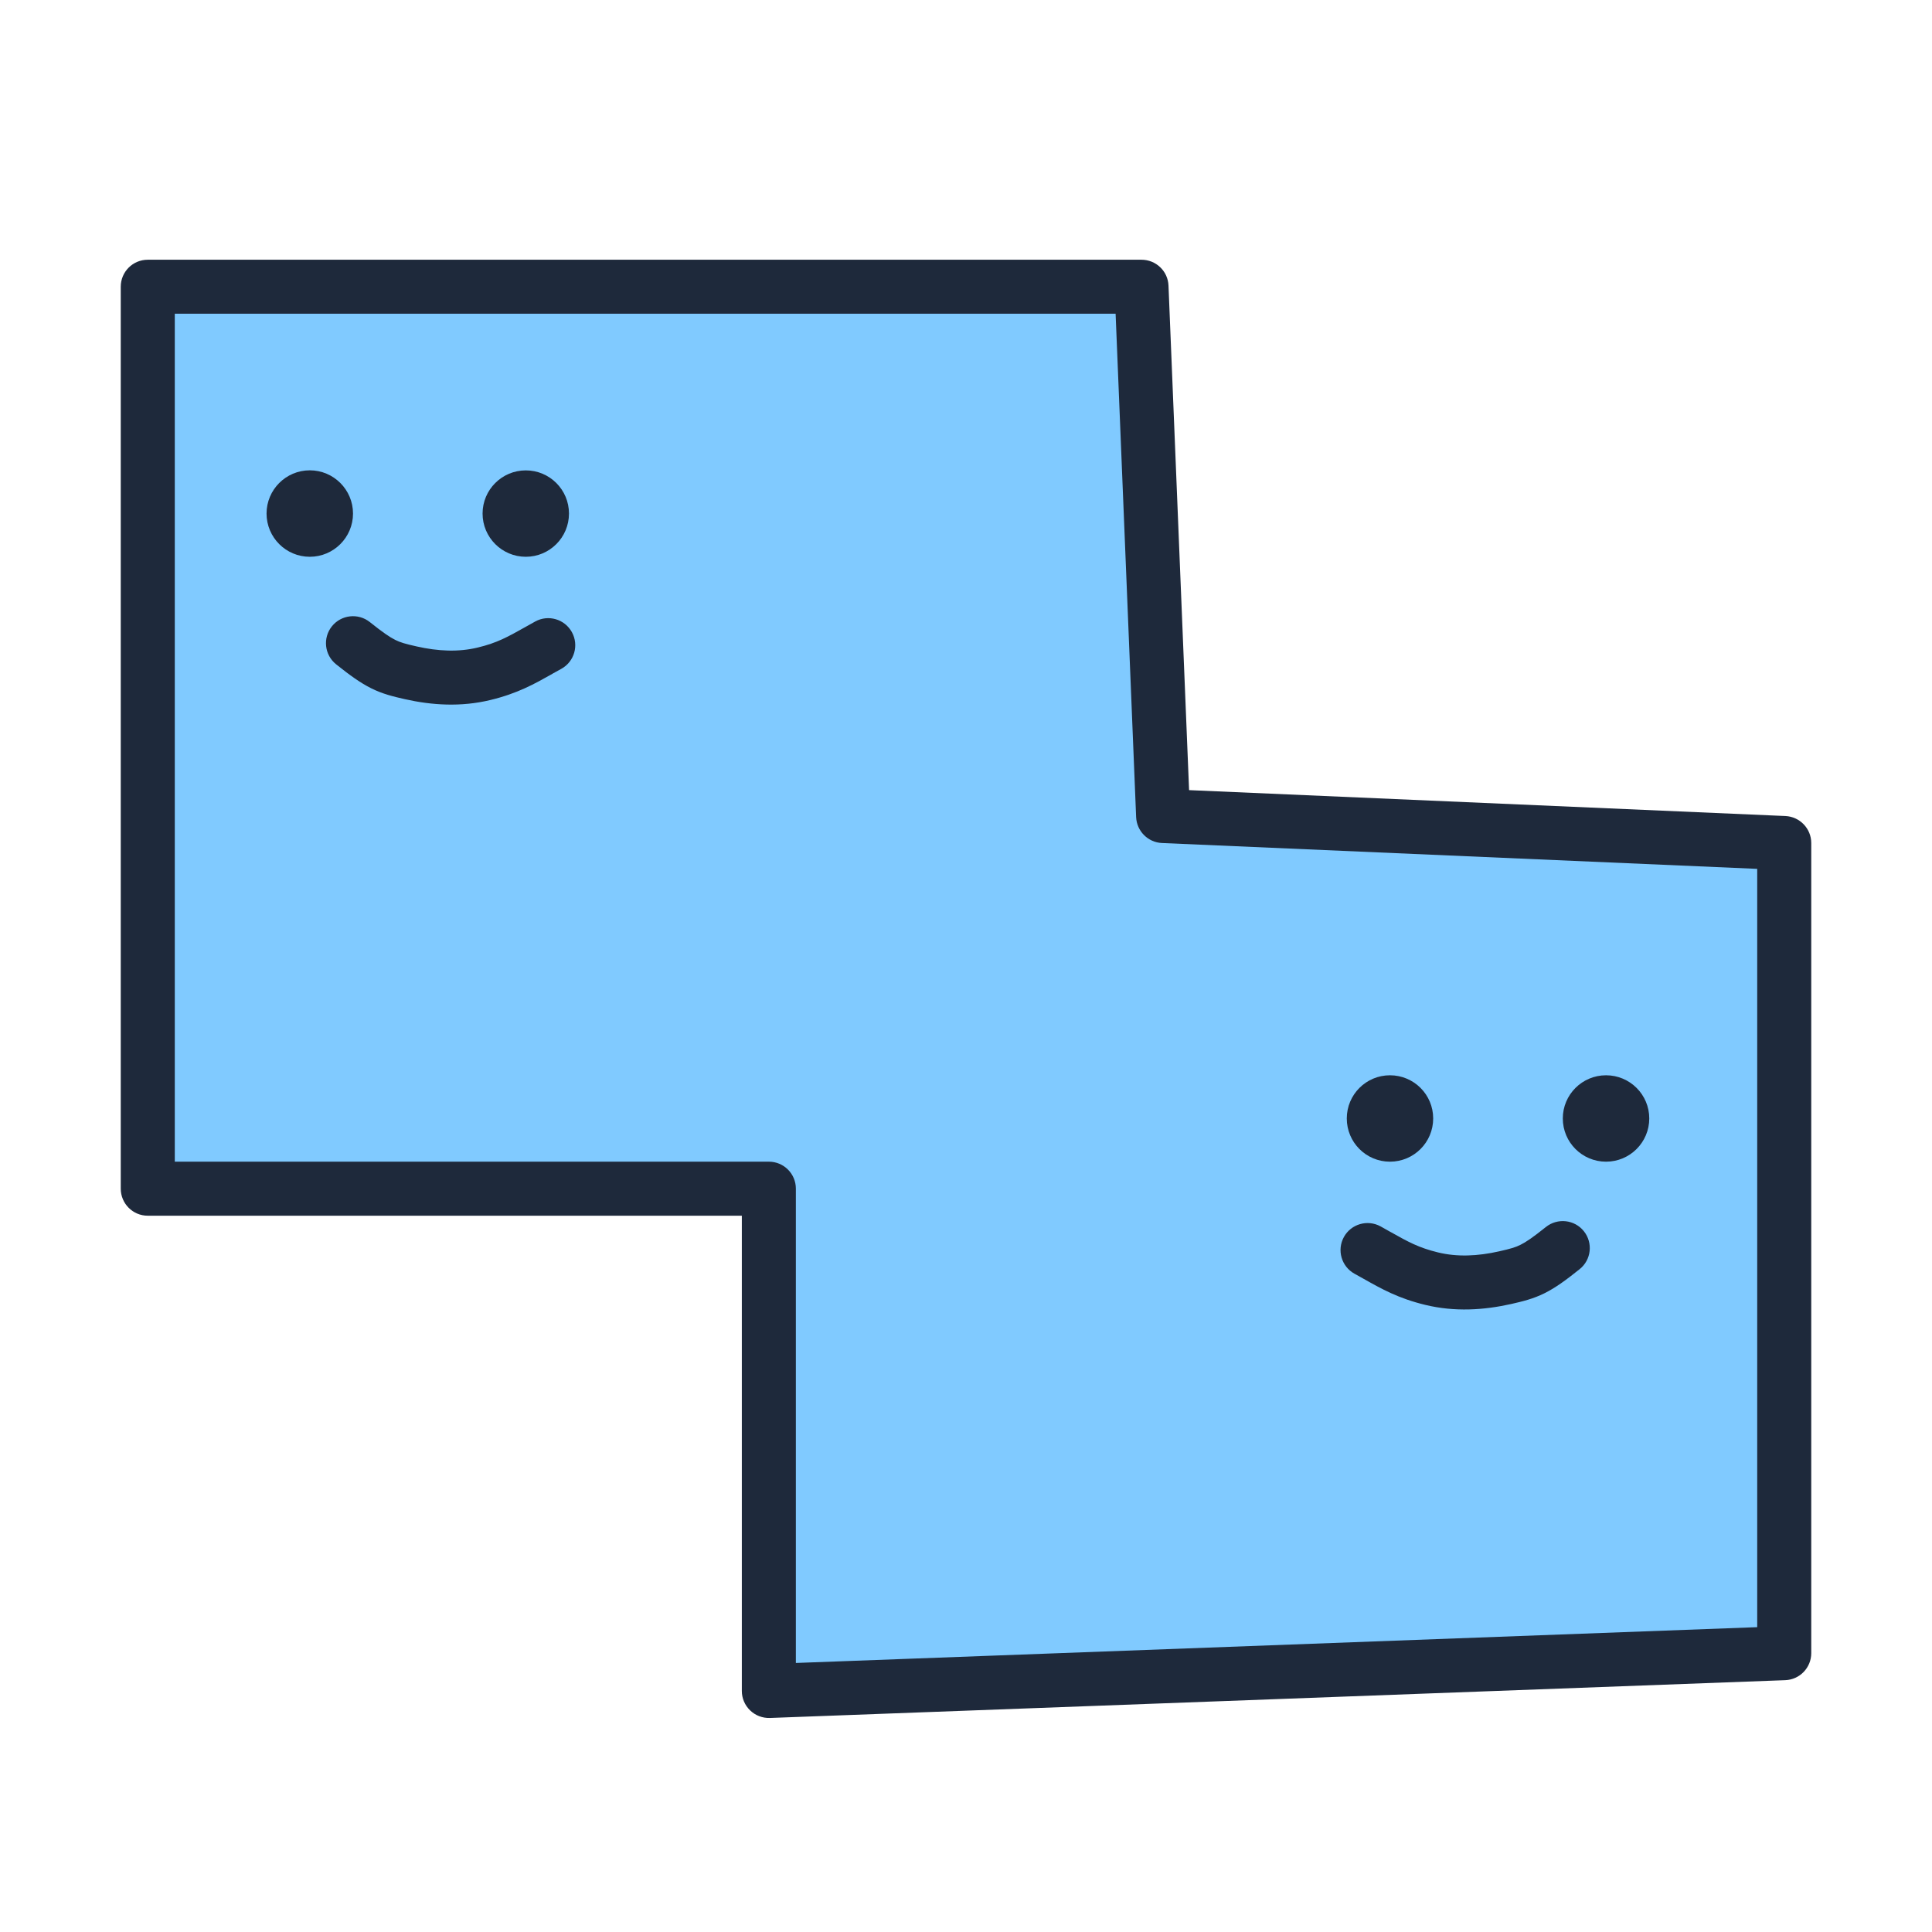 <svg width="32" height="32" viewBox="0 0 32 32" fill="none" xmlns="http://www.w3.org/2000/svg">
<path d="M2.447 19.688V4.749H18.907L19.265 13.516L29.553 13.963V27.382L12.735 28.008V19.688H2.447Z" fill="#80CAFF"/>
<path fill-rule="evenodd" clip-rule="evenodd" d="M2 4.749C2 4.502 2.2 4.302 2.447 4.302H18.907C19.147 4.302 19.345 4.491 19.354 4.731L19.695 13.087L29.572 13.516C29.811 13.527 30 13.724 30 13.963V27.382C30 27.622 29.81 27.82 29.569 27.829L12.752 28.455C12.63 28.459 12.512 28.414 12.425 28.33C12.337 28.246 12.287 28.129 12.287 28.008V20.136H2.447C2.2 20.136 2 19.935 2 19.688V4.749ZM2.895 5.196V19.241H12.735C12.982 19.241 13.182 19.441 13.182 19.688V27.544L29.105 26.951V14.391L19.246 13.963C19.014 13.953 18.828 13.766 18.818 13.534L18.478 5.196H2.895ZM5.497 10.374C5.652 10.181 5.933 10.15 6.126 10.304C6.347 10.48 6.458 10.555 6.547 10.599C6.63 10.641 6.711 10.664 6.901 10.707C7.257 10.787 7.593 10.803 7.914 10.725C8.234 10.648 8.406 10.551 8.697 10.388C8.749 10.359 8.804 10.328 8.865 10.294C9.081 10.175 9.353 10.254 9.472 10.47C9.592 10.687 9.513 10.959 9.297 11.078C9.246 11.106 9.196 11.134 9.147 11.161L9.147 11.161L9.147 11.162C8.85 11.329 8.571 11.486 8.124 11.594C7.633 11.713 7.152 11.681 6.704 11.58C6.51 11.536 6.337 11.494 6.15 11.401C5.969 11.311 5.794 11.184 5.567 11.003C5.374 10.848 5.343 10.567 5.497 10.374ZM25.605 20.323C25.798 20.169 26.08 20.2 26.234 20.393C26.388 20.586 26.357 20.867 26.164 21.021C25.937 21.203 25.763 21.33 25.582 21.42C25.395 21.513 25.221 21.555 25.027 21.599C24.579 21.699 24.099 21.732 23.607 21.613C23.16 21.505 22.882 21.348 22.584 21.18L22.584 21.18C22.535 21.153 22.486 21.125 22.435 21.097C22.218 20.977 22.14 20.705 22.259 20.489C22.378 20.273 22.65 20.194 22.867 20.313C22.927 20.347 22.983 20.378 23.034 20.407L23.035 20.407C23.325 20.57 23.498 20.666 23.818 20.744C24.139 20.822 24.475 20.806 24.831 20.726C25.02 20.683 25.101 20.66 25.184 20.618C25.273 20.574 25.385 20.499 25.605 20.323ZM5.847 8.506C5.847 8.901 5.526 9.222 5.131 9.222C4.736 9.222 4.415 8.901 4.415 8.506C4.415 8.111 4.736 7.79 5.131 7.79C5.526 7.79 5.847 8.111 5.847 8.506ZM8.709 9.222C9.104 9.222 9.424 8.901 9.424 8.506C9.424 8.111 9.104 7.791 8.709 7.791C8.314 7.791 7.993 8.111 7.993 8.506C7.993 8.901 8.314 9.222 8.709 9.222ZM23.738 18.525C23.738 18.921 23.418 19.241 23.022 19.241C22.627 19.241 22.307 18.921 22.307 18.525C22.307 18.13 22.627 17.81 23.022 17.81C23.418 17.81 23.738 18.13 23.738 18.525ZM26.601 19.241C26.996 19.241 27.317 18.921 27.317 18.525C27.317 18.13 26.996 17.81 26.601 17.81C26.206 17.81 25.885 18.13 25.885 18.525C25.885 18.921 26.206 19.241 26.601 19.241Z" fill="#1E293B"/>
</svg>
